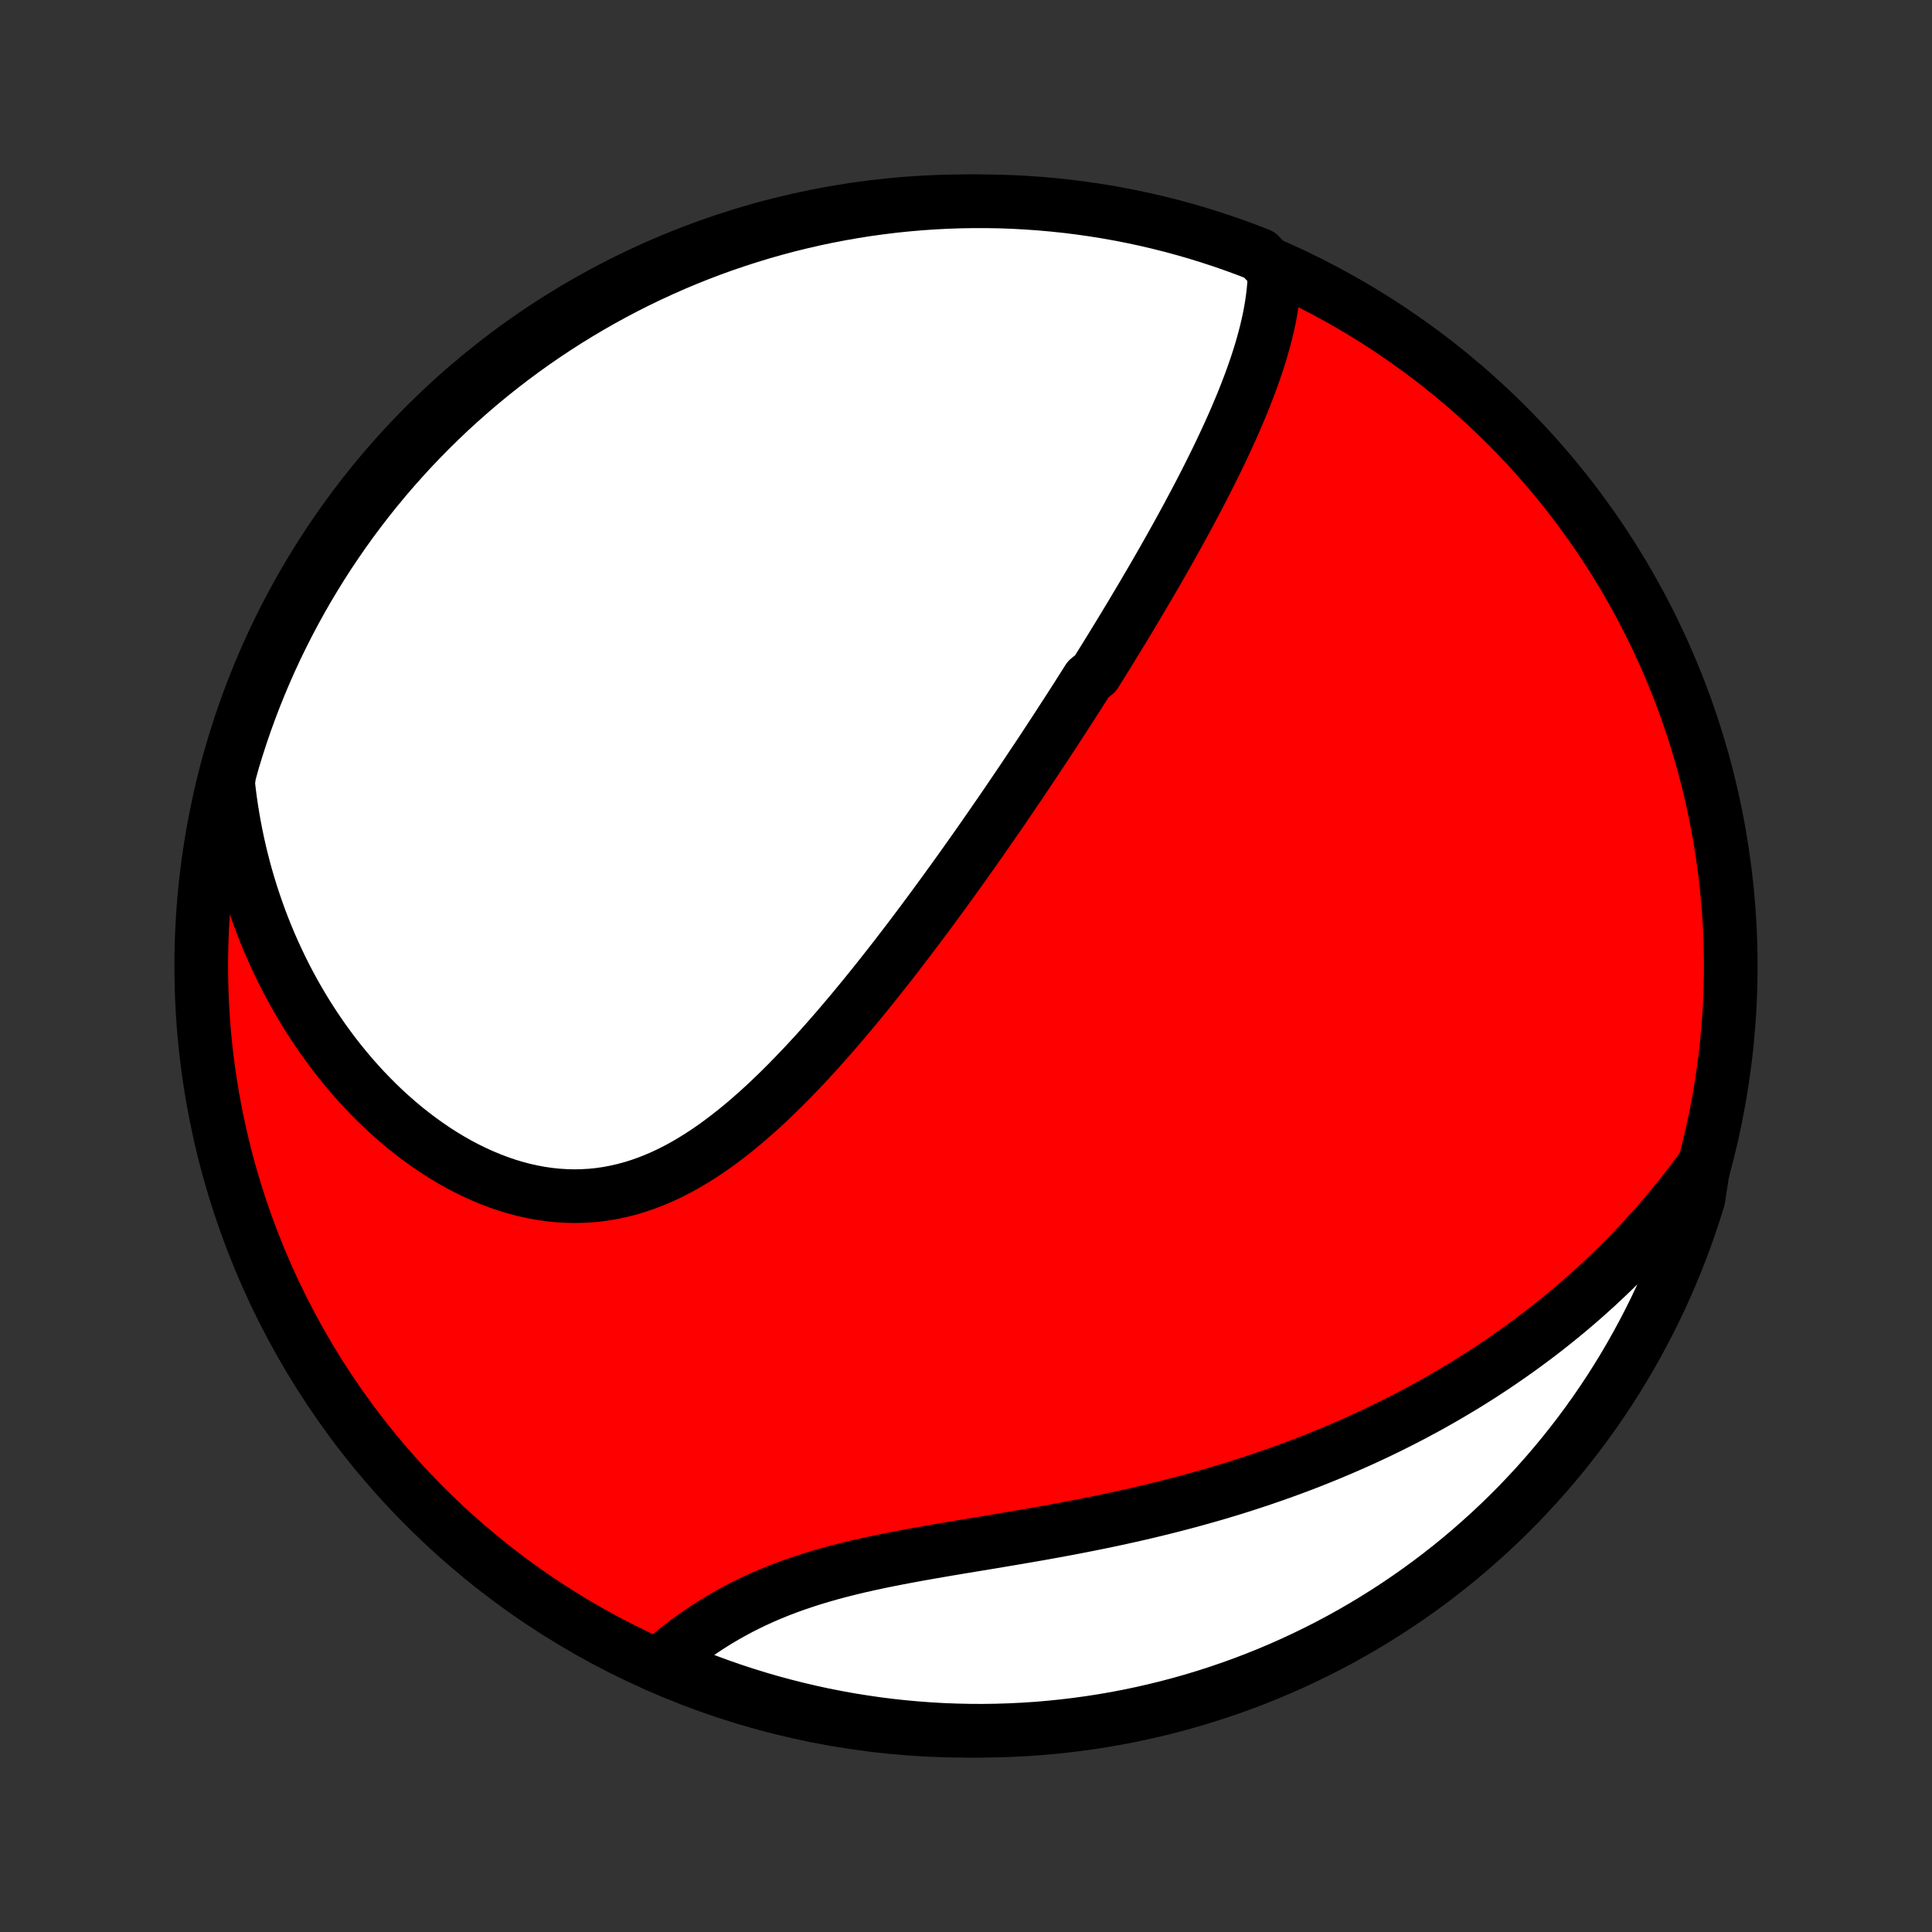 <?xml version="1.0" encoding="utf-8" standalone="no"?>
<!DOCTYPE svg PUBLIC "-//W3C//DTD SVG 1.1//EN"
  "http://www.w3.org/Graphics/SVG/1.1/DTD/svg11.dtd">
<!-- Created with matplotlib (http://matplotlib.org/) -->
<svg height="72pt" version="1.1" viewBox="0 0 72 72" width="72pt" xmlns="http://www.w3.org/2000/svg" xmlns:xlink="http://www.w3.org/1999/xlink">
 <rect x="0" y="0" width="72" height="72" fill="#333333" stroke="none"/>
 <defs>
  <style type="text/css">
*{stroke-linecap:butt;stroke-linejoin:round;}
  </style>
 </defs>
 <g id="figure_1">
  <g id="patch_1">
   <path d="
M0 72
L72 72
L72 0
L0 0
z
" style="fill:none;"/>
  </g>
  <g id="axes_1">
   <g id="PatchCollection_1">
    <defs>
     <path d="
M36 -7.5
C43.558 -7.5 50.808 -10.503 56.153 -15.848
C61.497 -21.192 64.5 -28.442 64.5 -36
C64.5 -43.558 61.497 -50.808 56.153 -56.153
C50.808 -61.497 43.558 -64.5 36 -64.5
C28.442 -64.5 21.192 -61.497 15.848 -56.153
C10.503 -50.808 7.5 -43.558 7.5 -36
C7.5 -28.442 10.503 -21.192 15.848 -15.848
C21.192 -10.503 28.442 -7.5 36 -7.5
z
" id="C0_0_a811fe30f3"/>
     <path d="
M47.503 -61.916
L47.496 -61.66
L47.481 -61.405
L47.459 -61.151
L47.429 -60.898
L47.393 -60.645
L47.351 -60.394
L47.303 -60.143
L47.249 -59.894
L47.19 -59.645
L47.127 -59.398
L47.059 -59.151
L46.988 -58.906
L46.912 -58.661
L46.833 -58.417
L46.751 -58.175
L46.666 -57.934
L46.577 -57.693
L46.486 -57.454
L46.393 -57.215
L46.298 -56.978
L46.2 -56.742
L46.1 -56.507
L45.999 -56.272
L45.895 -56.039
L45.791 -55.807
L45.684 -55.576
L45.577 -55.346
L45.468 -55.116
L45.358 -54.888
L45.246 -54.661
L45.134 -54.434
L45.021 -54.209
L44.907 -53.984
L44.792 -53.76
L44.676 -53.537
L44.559 -53.315
L44.442 -53.094
L44.324 -52.873
L44.206 -52.654
L44.087 -52.435
L43.967 -52.216
L43.847 -51.999
L43.726 -51.782
L43.605 -51.565
L43.483 -51.349
L43.361 -51.134
L43.238 -50.919
L43.115 -50.705
L42.991 -50.492
L42.867 -50.278
L42.742 -50.066
L42.618 -49.853
L42.492 -49.641
L42.366 -49.429
L42.24 -49.218
L42.114 -49.006
L41.986 -48.795
L41.859 -48.584
L41.731 -48.374
L41.602 -48.163
L41.473 -47.953
L41.344 -47.742
L41.214 -47.532
L41.083 -47.321
L40.952 -47.111
L40.821 -46.9
L40.556 -46.69
L40.422 -46.479
L40.288 -46.268
L40.154 -46.056
L40.019 -45.845
L39.883 -45.633
L39.746 -45.421
L39.608 -45.209
L39.47 -44.996
L39.331 -44.782
L39.192 -44.569
L39.051 -44.354
L38.91 -44.139
L38.768 -43.924
L38.624 -43.708
L38.48 -43.492
L38.335 -43.275
L38.189 -43.057
L38.042 -42.838
L37.894 -42.619
L37.745 -42.399
L37.595 -42.178
L37.444 -41.956
L37.291 -41.733
L37.137 -41.51
L36.982 -41.286
L36.826 -41.061
L36.669 -40.834
L36.51 -40.607
L36.35 -40.379
L36.188 -40.15
L36.025 -39.92
L35.861 -39.689
L35.695 -39.457
L35.528 -39.224
L35.358 -38.99
L35.188 -38.755
L35.016 -38.519
L34.842 -38.282
L34.666 -38.043
L34.489 -37.804
L34.31 -37.564
L34.129 -37.323
L33.946 -37.081
L33.762 -36.839
L33.575 -36.595
L33.387 -36.35
L33.196 -36.105
L33.004 -35.86
L32.809 -35.613
L32.612 -35.366
L32.414 -35.119
L32.213 -34.871
L32.01 -34.624
L31.805 -34.376
L31.597 -34.128
L31.387 -33.88
L31.175 -33.632
L30.96 -33.385
L30.743 -33.139
L30.524 -32.893
L30.302 -32.649
L30.077 -32.405
L29.85 -32.164
L29.62 -31.924
L29.388 -31.686
L29.153 -31.45
L28.915 -31.217
L28.675 -30.987
L28.431 -30.76
L28.185 -30.537
L27.936 -30.318
L27.684 -30.103
L27.429 -29.893
L27.171 -29.689
L26.91 -29.49
L26.646 -29.297
L26.379 -29.111
L26.108 -28.933
L25.835 -28.762
L25.559 -28.599
L25.279 -28.444
L24.996 -28.299
L24.71 -28.164
L24.422 -28.038
L24.13 -27.924
L23.835 -27.82
L23.538 -27.727
L23.238 -27.647
L22.936 -27.578
L22.631 -27.521
L22.325 -27.477
L22.016 -27.446
L21.706 -27.428
L21.395 -27.422
L21.082 -27.43
L20.769 -27.45
L20.455 -27.483
L20.142 -27.529
L19.828 -27.587
L19.515 -27.657
L19.203 -27.74
L18.892 -27.834
L18.583 -27.94
L18.275 -28.057
L17.97 -28.185
L17.667 -28.323
L17.366 -28.471
L17.069 -28.628
L16.775 -28.796
L16.485 -28.971
L16.198 -29.156
L15.915 -29.349
L15.637 -29.549
L15.363 -29.757
L15.093 -29.971
L14.828 -30.193
L14.568 -30.421
L14.313 -30.654
L14.063 -30.894
L13.818 -31.139
L13.578 -31.389
L13.344 -31.644
L13.115 -31.903
L12.892 -32.167
L12.674 -32.434
L12.461 -32.706
L12.255 -32.981
L12.053 -33.259
L11.858 -33.541
L11.668 -33.826
L11.483 -34.113
L11.304 -34.403
L11.131 -34.695
L10.963 -34.99
L10.801 -35.287
L10.644 -35.586
L10.493 -35.886
L10.348 -36.189
L10.207 -36.493
L10.072 -36.799
L9.943 -37.106
L9.819 -37.415
L9.7 -37.725
L9.587 -38.036
L9.479 -38.348
L9.376 -38.661
L9.278 -38.976
L9.185 -39.291
L9.098 -39.607
L9.016 -39.925
L8.938 -40.242
L8.866 -40.561
L8.799 -40.881
L8.737 -41.201
L8.68 -41.522
L8.627 -41.844
L8.58 -42.166
L8.538 -42.49
L8.5 -42.813
L8.543 -43.138
L8.681 -43.641
L8.827 -44.118
L8.981 -44.594
L9.143 -45.067
L9.314 -45.537
L9.492 -46.004
L9.679 -46.469
L9.874 -46.93
L10.076 -47.387
L10.287 -47.842
L10.506 -48.292
L10.732 -48.739
L10.966 -49.182
L11.207 -49.621
L11.456 -50.056
L11.713 -50.486
L11.977 -50.913
L12.248 -51.334
L12.527 -51.751
L12.812 -52.163
L13.105 -52.571
L13.405 -52.973
L13.711 -53.37
L14.025 -53.761
L14.345 -54.148
L14.671 -54.528
L15.005 -54.904
L15.344 -55.273
L15.69 -55.636
L16.042 -55.994
L16.4 -56.345
L16.764 -56.691
L17.134 -57.029
L17.51 -57.362
L17.891 -57.688
L18.278 -58.007
L18.67 -58.32
L19.068 -58.626
L19.47 -58.925
L19.878 -59.217
L20.291 -59.502
L20.708 -59.78
L21.13 -60.05
L21.557 -60.313
L21.988 -60.569
L22.423 -60.818
L22.863 -61.058
L23.306 -61.291
L23.753 -61.517
L24.204 -61.734
L24.659 -61.944
L25.117 -62.146
L25.578 -62.34
L26.043 -62.526
L26.51 -62.704
L26.981 -62.874
L27.454 -63.035
L27.93 -63.188
L28.408 -63.334
L28.889 -63.47
L29.371 -63.599
L29.856 -63.718
L30.343 -63.83
L30.831 -63.933
L31.321 -64.027
L31.812 -64.113
L32.305 -64.191
L32.799 -64.259
L33.293 -64.32
L33.789 -64.371
L34.285 -64.414
L34.782 -64.448
L35.279 -64.474
L35.776 -64.491
L36.274 -64.499
L36.771 -64.499
L37.268 -64.49
L37.765 -64.472
L38.261 -64.445
L38.757 -64.41
L39.251 -64.366
L39.745 -64.314
L40.237 -64.253
L40.729 -64.183
L41.218 -64.105
L41.707 -64.018
L42.193 -63.923
L42.678 -63.819
L43.16 -63.707
L43.641 -63.586
L44.118 -63.457
L44.594 -63.319
L45.067 -63.173
L45.537 -63.019
L46.004 -62.857
L46.469 -62.686
L46.93 -62.508
z
" id="C0_1_3d0f28226e"/>
     <path d="
M63.483 -28.551
L63.291 -28.287
L63.098 -28.028
L62.903 -27.771
L62.706 -27.519
L62.507 -27.269
L62.306 -27.023
L62.103 -26.78
L61.899 -26.54
L61.692 -26.304
L61.484 -26.07
L61.274 -25.84
L61.062 -25.612
L60.848 -25.387
L60.633 -25.165
L60.415 -24.945
L60.196 -24.729
L59.975 -24.515
L59.752 -24.303
L59.528 -24.094
L59.301 -23.888
L59.073 -23.684
L58.842 -23.482
L58.61 -23.283
L58.376 -23.086
L58.139 -22.892
L57.901 -22.699
L57.661 -22.509
L57.419 -22.321
L57.174 -22.135
L56.928 -21.952
L56.679 -21.77
L56.428 -21.591
L56.175 -21.413
L55.92 -21.238
L55.663 -21.064
L55.403 -20.893
L55.141 -20.723
L54.876 -20.556
L54.609 -20.39
L54.34 -20.227
L54.068 -20.065
L53.793 -19.905
L53.516 -19.747
L53.237 -19.591
L52.954 -19.438
L52.669 -19.285
L52.382 -19.135
L52.091 -18.987
L51.798 -18.84
L51.502 -18.696
L51.203 -18.553
L50.901 -18.413
L50.597 -18.274
L50.289 -18.138
L49.978 -18.003
L49.664 -17.87
L49.348 -17.74
L49.028 -17.611
L48.705 -17.484
L48.379 -17.36
L48.05 -17.237
L47.718 -17.117
L47.383 -16.999
L47.044 -16.883
L46.703 -16.769
L46.358 -16.657
L46.011 -16.547
L45.66 -16.44
L45.306 -16.334
L44.95 -16.232
L44.59 -16.131
L44.228 -16.032
L43.863 -15.936
L43.495 -15.842
L43.124 -15.75
L42.751 -15.66
L42.375 -15.572
L41.997 -15.487
L41.617 -15.404
L41.235 -15.322
L40.85 -15.243
L40.464 -15.166
L40.077 -15.09
L39.688 -15.016
L39.297 -14.944
L38.906 -14.873
L38.514 -14.804
L38.121 -14.736
L37.728 -14.669
L37.335 -14.603
L36.943 -14.537
L36.551 -14.472
L36.159 -14.408
L35.769 -14.343
L35.381 -14.278
L34.994 -14.212
L34.61 -14.145
L34.228 -14.078
L33.849 -14.008
L33.473 -13.937
L33.101 -13.864
L32.732 -13.788
L32.368 -13.71
L32.008 -13.629
L31.654 -13.544
L31.304 -13.456
L30.959 -13.364
L30.621 -13.267
L30.288 -13.167
L29.961 -13.062
L29.64 -12.953
L29.326 -12.84
L29.018 -12.722
L28.716 -12.599
L28.421 -12.472
L28.133 -12.341
L27.851 -12.205
L27.576 -12.066
L27.308 -11.922
L27.046 -11.775
L26.79 -11.625
L26.541 -11.471
L26.298 -11.315
L26.061 -11.155
L25.831 -10.994
L25.606 -10.83
L25.388 -10.665
L25.175 -10.497
L24.968 -10.329
L24.766 -10.159
L24.991 -9.989
L25.452 -9.712
L25.915 -9.524
L26.382 -9.344
L26.852 -9.172
L27.324 -9.008
L27.799 -8.853
L28.277 -8.705
L28.757 -8.566
L29.239 -8.436
L29.723 -8.314
L30.209 -8.2
L30.697 -8.094
L31.187 -7.998
L31.678 -7.909
L32.17 -7.83
L32.664 -7.758
L33.158 -7.696
L33.653 -7.642
L34.15 -7.597
L34.646 -7.56
L35.143 -7.532
L35.641 -7.513
L36.138 -7.502
L36.635 -7.5
L37.132 -7.507
L37.629 -7.523
L38.126 -7.547
L38.621 -7.579
L39.116 -7.621
L39.61 -7.671
L40.103 -7.73
L40.594 -7.797
L41.085 -7.873
L41.573 -7.957
L42.06 -8.05
L42.545 -8.152
L43.029 -8.262
L43.509 -8.38
L43.988 -8.507
L44.464 -8.642
L44.938 -8.786
L45.409 -8.938
L45.877 -9.098
L46.342 -9.266
L46.804 -9.443
L47.263 -9.627
L47.718 -9.82
L48.169 -10.02
L48.617 -10.229
L49.061 -10.445
L49.502 -10.669
L49.938 -10.901
L50.369 -11.14
L50.797 -11.387
L51.219 -11.642
L51.638 -11.904
L52.051 -12.173
L52.46 -12.45
L52.863 -12.733
L53.262 -13.024
L53.655 -13.322
L54.043 -13.627
L54.425 -13.938
L54.801 -14.257
L55.172 -14.582
L55.538 -14.913
L55.897 -15.251
L56.25 -15.595
L56.597 -15.945
L56.937 -16.302
L57.272 -16.664
L57.599 -17.032
L57.921 -17.407
L58.235 -17.786
L58.543 -18.172
L58.844 -18.562
L59.138 -18.959
L59.425 -19.36
L59.704 -19.766
L59.977 -20.177
L60.242 -20.594
L60.5 -21.014
L60.75 -21.44
L60.993 -21.87
L61.228 -22.304
L61.456 -22.742
L61.676 -23.184
L61.888 -23.631
L62.092 -24.081
L62.288 -24.534
L62.476 -24.991
L62.656 -25.452
L62.828 -25.915
L62.992 -26.382
L63.147 -26.852
L63.295 -27.324
z
" id="C0_2_d3eb8e1aa8"/>
    </defs>
    <g clip-path="url(#p1bffca34e9)">
     <use style="fill:#ff0000;stroke:#000000;stroke-width:2.0;" x="0.0" xlink:href="#C0_0_a811fe30f3" y="72.0"/>
    </g>
    <g clip-path="url(#p1bffca34e9)">
     <use style="fill:#ffffff;stroke:#000000;stroke-width:2.0;" x="0.0" xlink:href="#C0_1_3d0f28226e" y="72.0"/>
    </g>
    <g clip-path="url(#p1bffca34e9)">
     <use style="fill:#ffffff;stroke:#000000;stroke-width:2.0;" x="0.0" xlink:href="#C0_2_d3eb8e1aa8" y="72.0"/>
    </g>
   </g>
  </g>
 </g>
 <defs>
  <clipPath id="p1bffca34e9">
   <rect height="72.0" width="72.0" x="0.0" y="0.0"/>
  </clipPath>
 </defs>
</svg>
